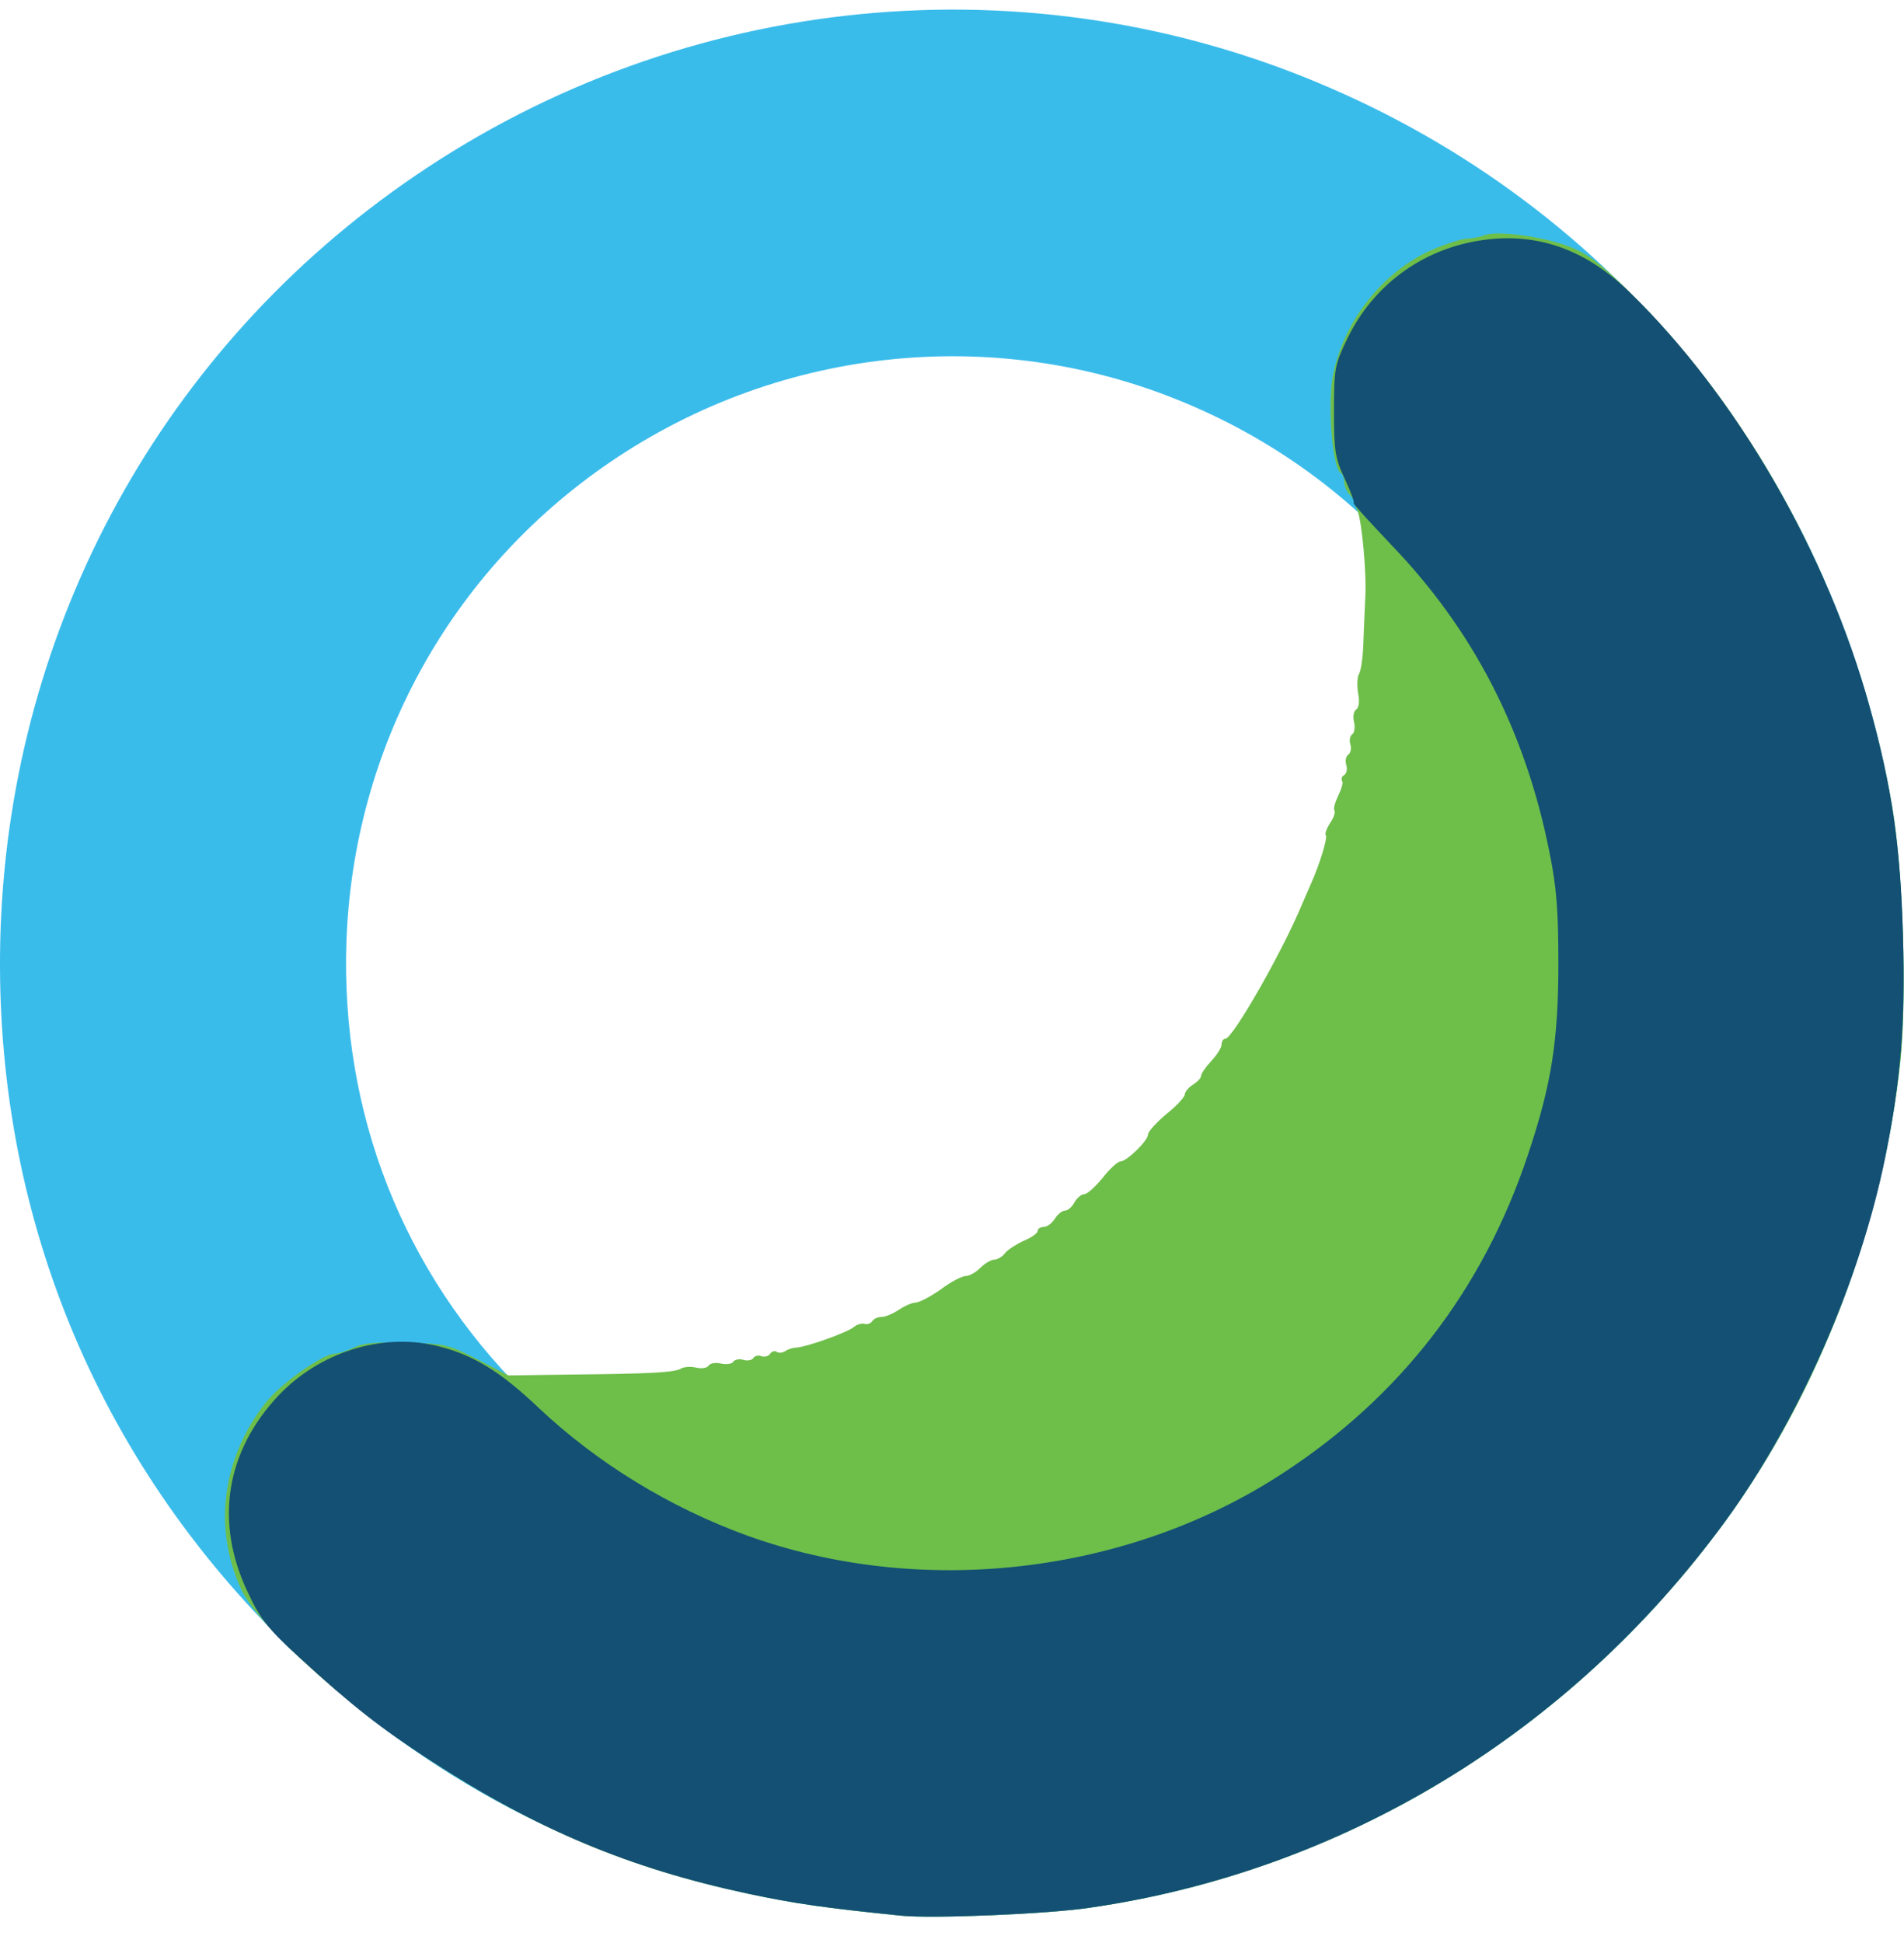 <?xml version="1.0" encoding="UTF-8"?>
<svg width="50px" height="51px" viewBox="0 0 50 51" version="1.1" xmlns="http://www.w3.org/2000/svg" xmlns:xlink="http://www.w3.org/1999/xlink">
    <!-- Generator: Sketch 57.1 (83088) - https://sketch.com -->
    <title>Webex</title>
    <desc>Created with Sketch.</desc>
    <g id="Page-1" stroke="none" stroke-width="1" fill="none" fill-rule="evenodd">
        <g id="Webex" transform="translate(0, 0.252)" fill-rule="nonzero">
            <path d="M10.879,4.377 C17.985,-0.475 27.066,-1.355 34.913,2.048 C42.749,5.429 48.245,12.47 49.694,20.95 C49.973,22.604 50.081,25.877 49.909,27.563 C49.458,31.878 47.784,36.29 45.304,39.682 C41.236,45.242 35.257,48.87 28.591,49.826 C27.507,49.987 24.447,50.115 23.653,50.029 C21.656,49.826 20.884,49.718 19.628,49.45 C14.937,48.452 10.836,46.208 7.337,42.73 C2.346,37.76 -0.231,31.202 0.016,24.117 C0.306,16.12 4.299,8.864 10.879,4.377 Z M16.012,11.885 C11.824,14.74 9.282,19.359 9.098,24.448 C8.941,28.957 10.58,33.132 13.757,36.295 C15.984,38.508 18.594,39.936 21.579,40.572 C22.379,40.742 22.871,40.811 24.141,40.941 C24.647,40.995 26.594,40.913 27.284,40.811 C31.526,40.203 35.331,37.894 37.921,34.355 C39.499,32.196 40.564,29.388 40.851,26.641 C40.961,25.569 40.892,23.485 40.715,22.433 C39.792,17.036 36.295,12.554 31.308,10.402 C26.314,8.236 20.534,8.797 16.012,11.885 Z" id="Combined-Shape" fill="#3ABCEB"></path>
            <path d="M28.591,49.826 C35.257,48.87 41.236,45.242 45.304,39.682 C47.784,36.29 49.458,31.878 49.909,27.563 C50.081,25.877 49.973,22.604 49.694,20.95 C48.803,15.744 46.249,10.774 42.685,7.307 C41.987,6.631 41.654,6.384 41.16,6.202 C40.463,5.944 39.293,5.794 38.981,5.923 C38.874,5.966 38.649,6.008 38.466,6.019 C38.294,6.041 37.854,6.191 37.5,6.352 C36.244,6.953 35.257,8.241 34.999,9.626 C34.86,10.388 34.988,12.02 35.203,12.159 C35.257,12.191 35.3,12.299 35.3,12.406 C35.3,12.503 35.364,12.653 35.439,12.728 C35.504,12.792 35.568,12.889 35.579,12.932 C35.579,12.975 35.611,13.082 35.654,13.168 C35.761,13.447 35.879,14.703 35.858,15.315 C35.847,15.637 35.815,16.217 35.804,16.603 C35.793,16.99 35.74,17.365 35.686,17.44 C35.643,17.516 35.632,17.741 35.665,17.945 C35.708,18.16 35.686,18.331 35.611,18.374 C35.546,18.417 35.525,18.567 35.557,18.696 C35.589,18.836 35.568,18.986 35.514,19.018 C35.45,19.061 35.428,19.179 35.461,19.287 C35.493,19.394 35.471,19.512 35.407,19.555 C35.343,19.598 35.321,19.716 35.353,19.823 C35.385,19.931 35.364,20.049 35.3,20.092 C35.235,20.124 35.214,20.199 35.246,20.253 C35.278,20.296 35.224,20.467 35.139,20.639 C35.063,20.8 35.01,20.972 35.042,21.026 C35.074,21.069 35.021,21.219 34.924,21.358 C34.838,21.498 34.784,21.637 34.817,21.67 C34.87,21.723 34.666,22.41 34.43,22.936 C34.366,23.087 34.248,23.355 34.173,23.527 C33.668,24.74 32.369,27.015 32.176,27.015 C32.122,27.015 32.079,27.08 32.079,27.166 C32.079,27.241 31.961,27.434 31.811,27.595 C31.661,27.756 31.543,27.928 31.543,27.981 C31.543,28.046 31.446,28.142 31.328,28.218 C31.21,28.293 31.113,28.411 31.113,28.475 C31.113,28.54 30.899,28.776 30.63,28.99 C30.362,29.216 30.147,29.452 30.147,29.527 C30.147,29.688 29.589,30.236 29.417,30.236 C29.353,30.236 29.138,30.429 28.956,30.665 C28.762,30.901 28.548,31.094 28.473,31.094 C28.398,31.094 28.279,31.191 28.215,31.309 C28.151,31.427 28.043,31.524 27.968,31.524 C27.893,31.524 27.775,31.62 27.7,31.738 C27.625,31.856 27.496,31.953 27.41,31.953 C27.324,31.953 27.249,31.996 27.249,32.06 C27.249,32.114 27.088,32.232 26.905,32.307 C26.712,32.393 26.487,32.533 26.401,32.629 C26.326,32.737 26.186,32.812 26.111,32.812 C26.025,32.812 25.864,32.908 25.746,33.026 C25.628,33.145 25.456,33.241 25.36,33.241 C25.263,33.241 24.973,33.391 24.716,33.585 C24.458,33.767 24.157,33.928 24.05,33.939 C23.943,33.939 23.739,34.036 23.599,34.132 C23.449,34.229 23.256,34.315 23.148,34.315 C23.052,34.315 22.934,34.368 22.902,34.433 C22.859,34.486 22.773,34.519 22.708,34.497 C22.633,34.476 22.504,34.508 22.419,34.583 C22.247,34.722 21.206,35.098 20.916,35.12 C20.819,35.12 20.69,35.163 20.615,35.216 C20.551,35.259 20.443,35.27 20.39,35.227 C20.336,35.195 20.25,35.227 20.218,35.291 C20.175,35.345 20.078,35.377 19.993,35.345 C19.917,35.313 19.821,35.334 19.778,35.399 C19.746,35.452 19.628,35.474 19.52,35.442 C19.413,35.409 19.295,35.431 19.252,35.495 C19.22,35.549 19.069,35.57 18.93,35.538 C18.801,35.506 18.651,35.528 18.608,35.592 C18.576,35.656 18.425,35.678 18.286,35.646 C18.146,35.613 17.964,35.624 17.889,35.667 C17.717,35.774 17.094,35.807 14.958,35.828 L13.348,35.85 L12.543,35.431 C11.792,35.045 11.674,35.012 10.675,34.991 C9.902,34.969 9.516,35.002 9.291,35.12 C9.108,35.206 8.883,35.281 8.786,35.281 C8.486,35.281 7.358,36.075 6.983,36.558 C5.834,38.007 5.587,39.864 6.339,41.474 C6.779,42.419 9.13,44.544 11.309,45.961 C14.11,47.775 16.515,48.784 19.628,49.45 C20.884,49.718 21.656,49.826 23.653,50.029 C24.447,50.115 27.507,49.987 28.591,49.826 Z" id="Shape" fill="#6EBE4A"></path>
            <path d="M28.591,49.826 C35.257,48.87 41.236,45.242 45.304,39.682 C47.247,37.02 48.857,33.359 49.512,30.107 C49.92,28.078 50.038,26.586 49.973,24.289 C49.909,21.97 49.683,20.403 49.104,18.321 C47.987,14.263 45.604,10.141 42.792,7.415 C41.601,6.255 40.28,5.815 38.788,6.073 C37.296,6.33 36.062,7.254 35.396,8.606 C35.053,9.315 35.031,9.4 35.031,10.538 C35.031,11.601 35.063,11.783 35.321,12.331 C35.482,12.674 35.579,12.953 35.546,12.953 C35.514,12.953 35.965,13.447 36.545,14.059 C38.692,16.292 40.055,18.932 40.688,22.11 C40.881,23.054 40.924,23.677 40.924,25.029 C40.924,27.069 40.742,28.218 40.119,30.075 C38.939,33.606 36.77,36.419 33.657,38.437 C29.6,41.077 24.19,41.7 19.628,40.057 C17.588,39.317 15.677,38.147 14.142,36.698 C13.112,35.721 12.393,35.291 11.437,35.066 C9.999,34.733 8.389,35.248 7.315,36.376 C5.931,37.846 5.63,39.692 6.5,41.528 C6.832,42.236 7.026,42.494 7.863,43.256 C9.258,44.534 9.967,45.092 11.309,45.961 C14.11,47.775 16.515,48.784 19.628,49.45 C20.884,49.718 21.656,49.826 23.653,50.029 C24.447,50.115 27.507,49.987 28.591,49.826 Z" id="Path" fill="#135073"></path>
        </g>
    </g>
</svg>